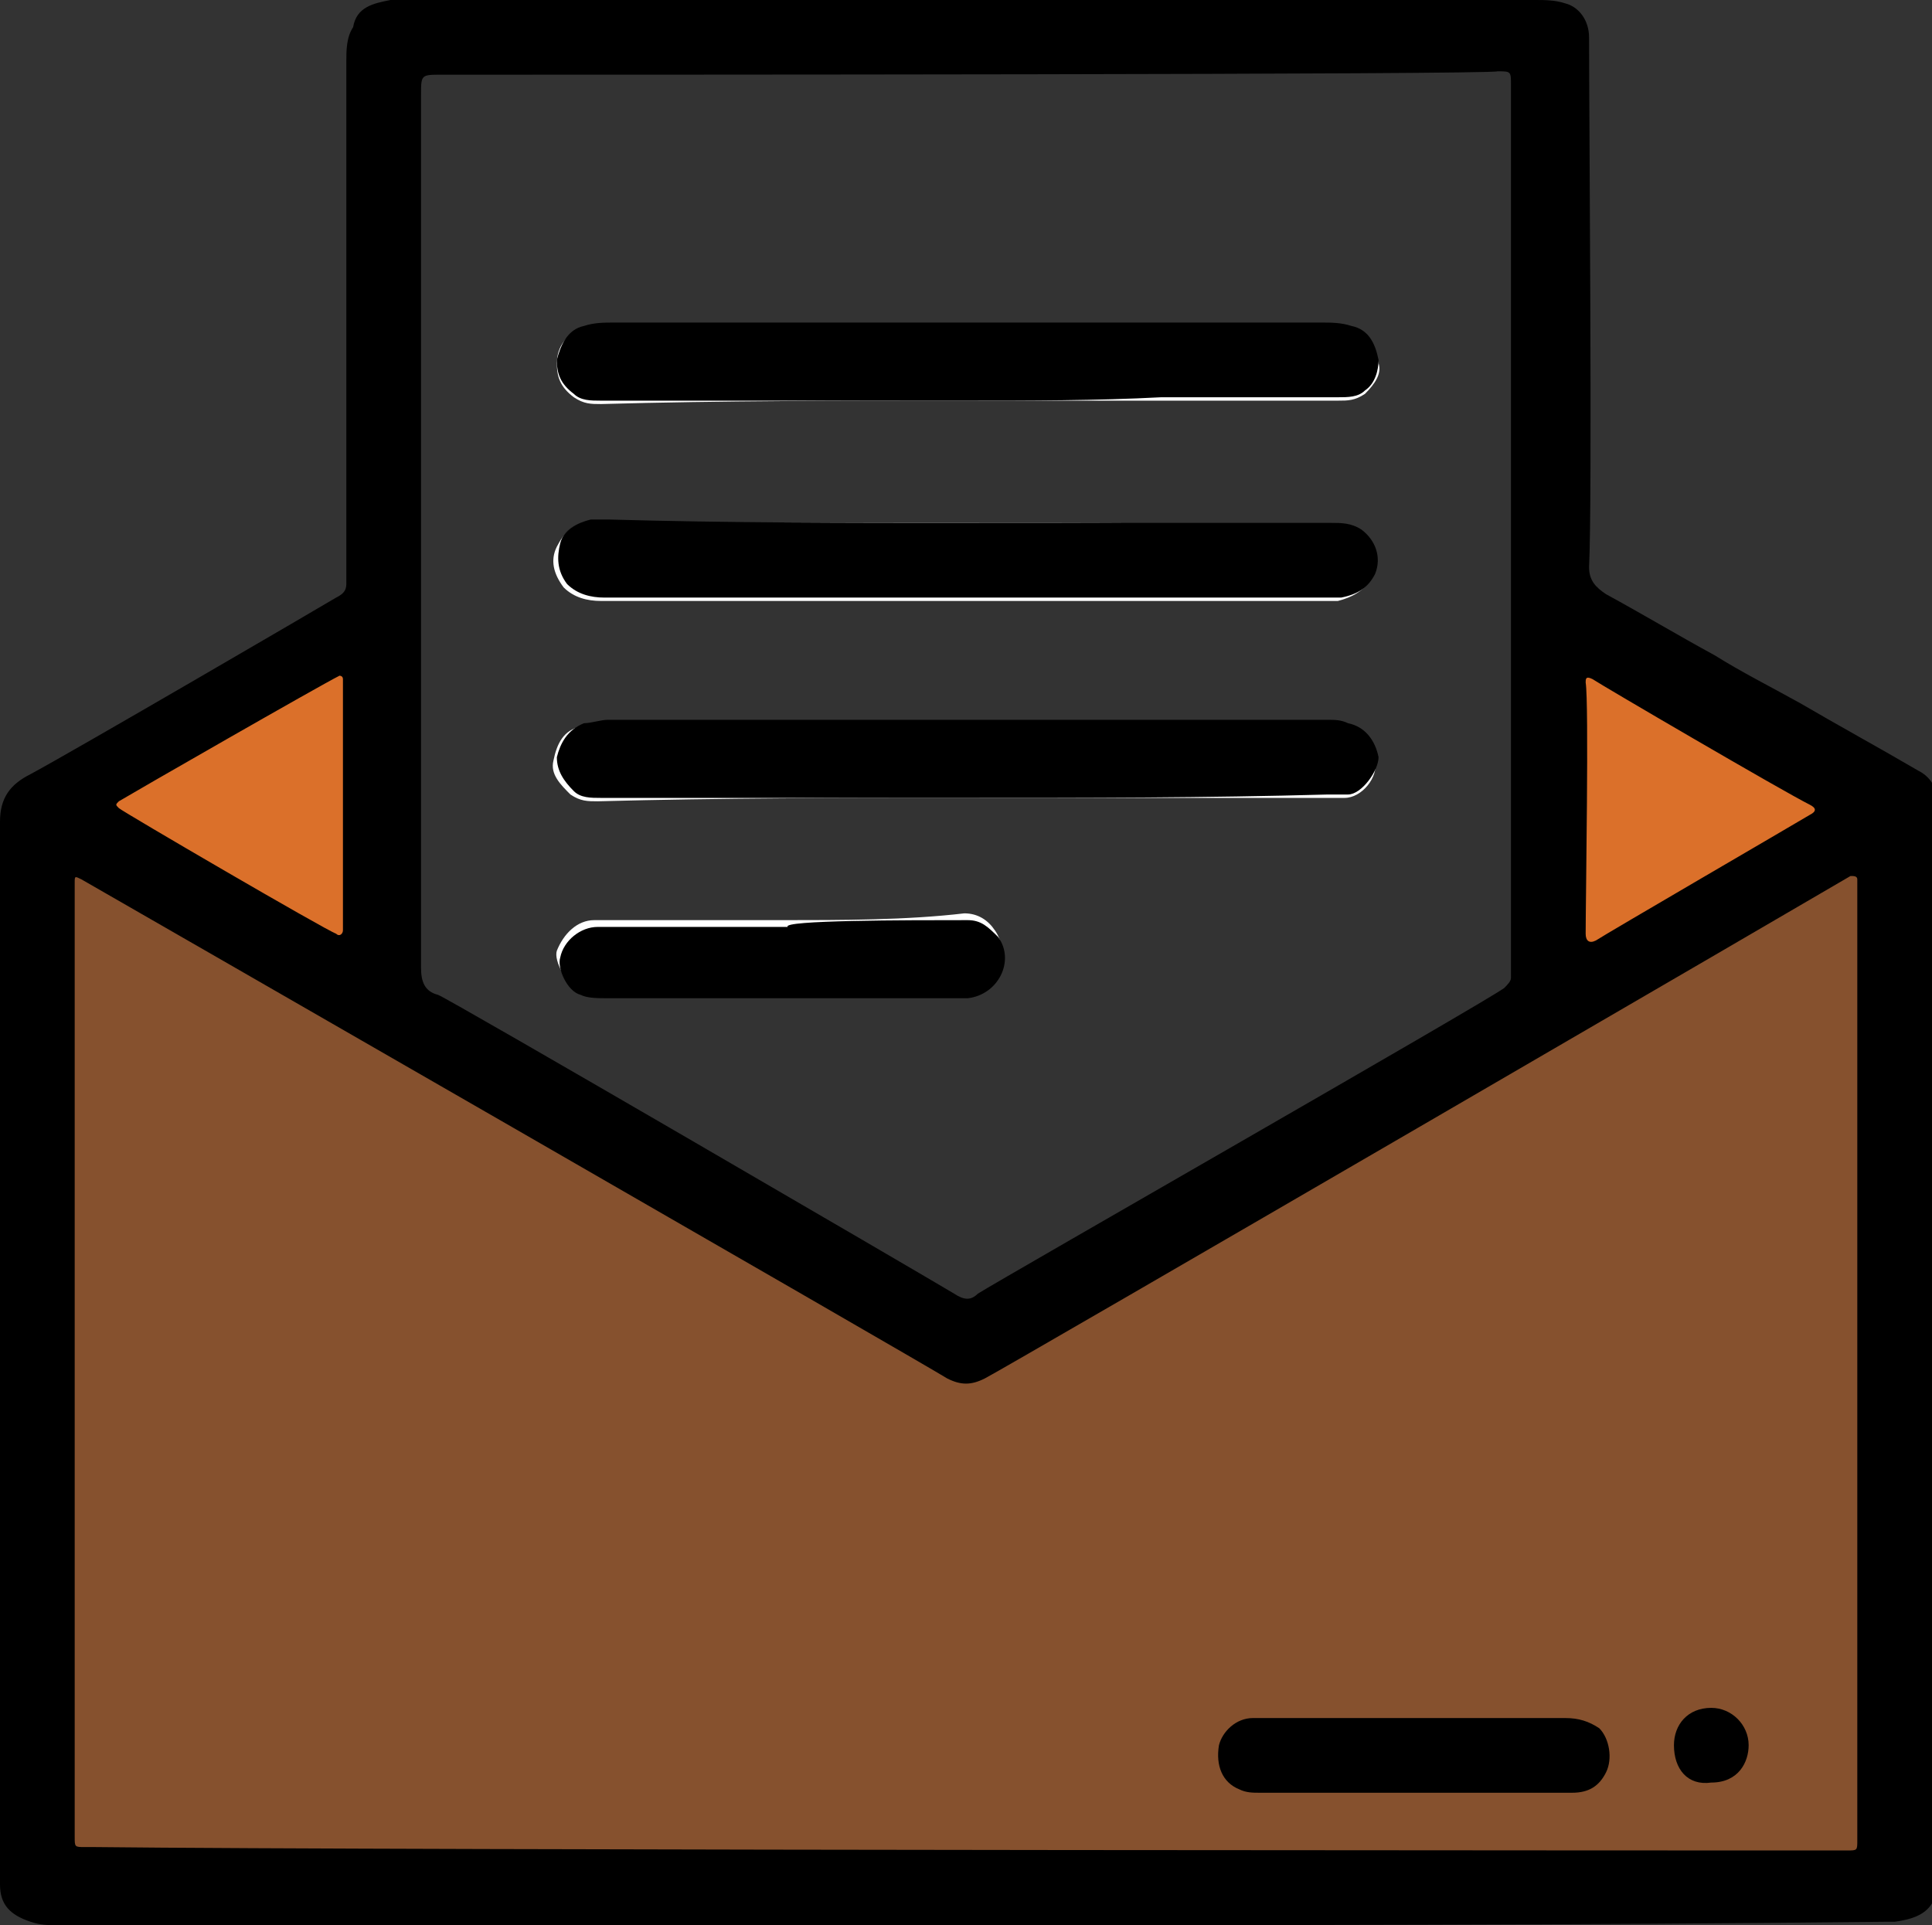 <?xml version="1.0" encoding="utf-8"?>
<!-- Generator: Adobe Illustrator 19.2.0, SVG Export Plug-In . SVG Version: 6.00 Build 0)  -->
<svg version="1.1" id="Layer_3" xmlns="http://www.w3.org/2000/svg" xmlns:xlink="http://www.w3.org/1999/xlink" x="0px" y="0px"
	 viewBox="0 0 56.9 56.7" style="enable-background:new 0 0 56.9 56.7;" xml:space="preserve">
<rect x="0" y="0" width="56.9" height="56.7" fill="#333333" stroke="none"/>
<style type="text/css">
	.st0{fill:#DB702A;}
	.st1{opacity:0.5;fill:#DB702A;}
	.st2{fill:#FFFFFF;}
</style>
<g>
	<g>
		<path class="st0" d="M53.8,22.9l-5.5-3.2c-0.1-0.1-0.3-0.2-0.4-0.2c-0.2-0.1-0.3-0.2-0.5-0.3c-0.1-0.1-0.3-0.2-0.6-0.2
			c-0.3,0-1,0.2-1,1l0,0.7c0,0.4,0,0.8,0,1.3c0,0.5,0,1.1,0,1.6l0,3.8c0,0.8,0.5,1.2,1.1,1.2c0.2,0,0.4-0.1,0.6-0.2
			c0.3-0.2,0.7-0.4,1-0.6l3.8-2.2c0.3-0.2,1.5-0.9,1.5-0.9c0.5-0.3,0.6-0.7,0.6-1C54.4,23.6,54.3,23.2,53.8,22.9z"/>
		<path class="st0" d="M11.1,20c0-0.6-0.4-1-1-1l-0.3,0c0,0-1.6,0.9-2,1.1L4.6,22l-1.5,0.9c-0.3,0.2-0.5,0.5-0.5,0.9
			c0,0.4,0.2,0.7,0.5,0.9c0.1,0.1,0.2,0.1,0.3,0.2l0.8,0.4c0.5,0.3,1,0.6,1.6,0.9c0.6,0.4,3,1.7,3,1.7c0.3,0.2,0.6,0.4,0.9,0.5
			c0.2,0.1,0.4,0.2,0.6,0.2c0.5,0,1-0.4,1-1c0-0.1,0-0.2,0-0.3l0-6.9C11.1,20.2,11.1,20.1,11.1,20z"/>
	</g>
	<path class="st1" d="M55.6,25.8c0-0.5-0.5-1-1-1l-0.3,0l-0.9,0.5c-0.3,0.2-0.6,0.3-0.8,0.5c-0.5,0.3-3.1,1.8-3.1,1.8
		C49,28,44,30.9,44,30.9l-13.7,7.9l-1.8,1l0.5,0.8h0l-0.6-0.8l-5.2-3l-2.5-1.5l-2.3-1.3l-8-4.7l-3.1-1.8c0,0-2-1.2-2.5-1.5
		c-0.6-0.4-1.3-0.7-2-1.1c-0.1-0.1-0.3-0.2-0.6-0.2c-0.1,0-0.9,0-1,1.1v27.3c0,0,0,0.7,0,1c0,0.8,0.4,1.2,1.2,1.2l50.2,0l1.8,0
		c0.5,0,1.2-0.2,1.2-1.2v-28C55.6,26.1,55.6,26,55.6,25.8z M46.2,51.5c0,0.1,0.1,0.2,0.1,0.2c0,0,0,0,0,0c-0.1,0.1-0.1,0.1-0.2,0.1
		l-2.1,0l-2.6,0c0,0-3.7,0-4.4,0c-0.2,0-0.2,0-0.3,0c0,0,0-0.1,0-0.2c0,0,0.1-0.1,0.2-0.1l9,0C46.1,51.5,46.2,51.5,46.2,51.5z"/>
	<path d="M28.5,56.7c-8.9,0-17.9,0-26.8,0c-0.3,0-0.5,0-0.8-0.1C0.3,56.4,0,56.1,0,55.5c0-0.1,0-0.2,0-0.3c0-10.3,0-20.7,0-31
		c0-0.7,0.3-1.1,0.9-1.4c1.3-0.7,8.5-4.9,9-5.2c0.2-0.1,0.3-0.2,0.3-0.4c0-0.6,0-10.9,0-15.4c0-0.3,0-0.7,0.2-1
		C10.5,0.2,11,0.1,11.5,0c0.1,0,0.2,0,0.3,0C22.9,0,34,0,45.2,0c0.3,0,0.6,0,0.9,0.1c0.4,0.1,0.7,0.5,0.7,1c0,2.4,0.1,13.6,0,15.6
		c0,0.4,0.2,0.6,0.5,0.8c1.1,0.6,2.1,1.2,3.2,1.8c0.8,0.5,1.6,0.9,2.5,1.4c1.2,0.7,2.3,1.3,3.5,2c0.4,0.2,0.6,0.6,0.6,1.1
		c0,10.5,0,20.9,0,31.4c0,1.1-0.6,1.3-1.3,1.4c-0.1,0-0.2,0-0.3,0C46.3,56.7,37.4,56.7,28.5,56.7z M54.4,54.5c0.3,0,0.3,0,0.3-0.3
		c0-0.1,0-0.1,0-0.2c0-9.2,0-18.5,0-27.7c0-0.1,0-0.3,0-0.4c0-0.1-0.1-0.1-0.2-0.1C54,26.1,29.6,40.3,29,40.6
		c-0.4,0.2-0.7,0.2-1.1,0C27.1,40.1,3.1,26.3,2.4,25.9c-0.2-0.1-0.2-0.1-0.2,0.1c0,0.1,0,0.2,0,0.3c0,9,0,27.5,0,27.8
		c0,0.3,0,0.3,0.3,0.3c0.1,0,0.2,0,0.3,0C11.4,54.5,53.3,54.5,54.4,54.5z M13,2.2c-0.6,0-0.6,0-0.6,0.6c0,6.7,0,23.9,0,25.7
		c0,0.4,0.1,0.7,0.5,0.8c0.3,0.1,14.2,8.2,15.2,8.8c0.3,0.2,0.5,0.2,0.7,0c0.8-0.5,14.8-8.5,15.5-9c0.1-0.1,0.2-0.2,0.2-0.3
		c0-0.1,0-0.3,0-0.4c0-8.2,0-25.4,0-25.9c0-0.4,0-0.4-0.4-0.4C44,2.2,18.2,2.2,13,2.2z M46.7,27.5c0,0.2,0.1,0.3,0.3,0.2
		c0.3-0.2,5.8-3.4,6.3-3.7c0.2-0.1,0.2-0.2,0-0.3c-0.8-0.4-6.1-3.5-6.4-3.7c-0.2-0.1-0.2,0-0.2,0.1C46.8,20.7,46.7,26.5,46.7,27.5z
		 M10.1,23.8c0,0,0-2.3,0-3.4c0-0.1,0-0.3,0-0.4c0-0.1-0.1-0.1-0.1-0.1c-0.6,0.3-6,3.4-6.5,3.7c-0.1,0.1-0.1,0.1,0,0.2
		c0.1,0.1,6.1,3.6,6.4,3.7c0.1,0.1,0.2,0,0.2-0.1c0-0.1,0-0.2,0-0.3C10.1,26.1,10.1,24.9,10.1,23.8z"/>
	<path class="st2" d="M28.5,15.4c-3.6,0-7.1,0-10.7,0c-0.2,0-0.3,0-0.5,0c-0.4,0-0.7,0.3-0.9,0.7c-0.2,0.4-0.1,0.8,0.2,1.2
		c0.3,0.3,0.7,0.4,1.1,0.4c7.1,0,14.2,0,21.3,0c0.1,0,0.3,0,0.4,0c0.4-0.1,0.8-0.3,1-0.7c0.2-0.5,0-0.9-0.4-1.3
		c-0.3-0.2-0.6-0.2-0.9-0.2C35.7,15.4,32.1,15.4,28.5,15.4z M28.4,11.8L28.4,11.8c1.9,0,3.9,0,5.8,0c1.7,0,3.4,0,5.2,0
		c0.3,0,0.5,0,0.8-0.2c0.3-0.3,0.5-0.6,0.4-0.9c-0.1-0.4-0.3-0.9-0.8-1c-0.3-0.1-0.6-0.1-0.9-0.1c-6.9,0-13.9,0-20.8,0
		c-0.3,0-0.6,0-0.9,0.1c-0.5,0.1-0.8,0.5-0.8,1c0,0.4,0.1,0.7,0.5,1c0.3,0.2,0.5,0.2,0.8,0.2C21.3,11.8,24.8,11.8,28.4,11.8z
		 M28.4,23.5c3.5,0,7.1,0,10.6,0c0.2,0,0.4,0,0.6,0c0.5,0,1-0.6,0.9-1.1c0-0.5-0.4-0.9-0.9-1c-0.2-0.1-0.4-0.1-0.6-0.1
		c-7.1,0-14.2,0-21.2,0c-0.2,0-0.5,0.1-0.7,0.1c-0.5,0.1-0.7,0.5-0.8,1c-0.1,0.4,0.2,0.7,0.5,1c0.3,0.2,0.5,0.2,0.8,0.2
		C21.3,23.5,24.8,23.5,28.4,23.5z M23,27.1C23,27.1,23,27.1,23,27.1c-0.5,0-1,0-1.4,0c-1.4,0-2.7,0-4.1,0c-0.5,0-0.9,0.4-1.1,0.9
		c-0.1,0.3,0.3,1,0.6,1.1c0.3,0.1,0.5,0.1,0.8,0.1c3.4,0,6.9,0,10.3,0c0.1,0,0.2,0,0.3,0c0.9-0.1,1.4-1.1,0.9-1.8
		c-0.2-0.3-0.5-0.5-0.9-0.5C26.7,27.1,24.8,27.1,23,27.1z"/>
	<path d="M41.5,52.8c-1.5,0-3,0-4.4,0c-0.2,0-0.4,0-0.6-0.1c-0.5-0.2-0.7-0.7-0.6-1.3c0.1-0.4,0.5-0.8,1-0.8c0.1,0,0.2,0,0.3,0
		c3,0,5.9,0,8.9,0c0.4,0,0.7,0.1,1,0.3c0.3,0.3,0.4,0.9,0.2,1.3c-0.2,0.4-0.5,0.6-1,0.6C44.6,52.8,43,52.8,41.5,52.8z"/>
	<path d="M49.3,51.4c0-0.6,0.4-1.1,1.1-1.1c0.6,0,1.1,0.5,1.1,1.1c0,0.5-0.3,1.1-1.1,1.1C49.7,52.6,49.3,52.1,49.3,51.4z"/>
	<path d="M28.5,15.4c3.6,0,7.1,0,10.7,0c0.3,0,0.6,0,0.9,0.2c0.4,0.3,0.6,0.8,0.4,1.3c-0.2,0.4-0.5,0.6-1,0.7c-0.1,0-0.3,0-0.4,0
		c-7.1,0-14.2,0-21.3,0c-0.4,0-0.8-0.1-1.1-0.4c-0.3-0.4-0.3-0.8-0.2-1.2c0.1-0.4,0.5-0.6,0.9-0.7c0.2,0,0.3,0,0.5,0
		C21.4,15.4,25,15.4,28.5,15.4z"/>
	<path d="M28.4,11.8c-3.6,0-7.2,0-10.7,0c-0.3,0-0.6,0-0.8-0.2c-0.4-0.3-0.5-0.6-0.5-1c0.1-0.4,0.3-0.9,0.8-1
		c0.3-0.1,0.6-0.1,0.9-0.1c6.9,0,13.9,0,20.8,0c0.3,0,0.6,0,0.9,0.1c0.5,0.1,0.7,0.5,0.8,1c0,0.3-0.1,0.7-0.4,0.9
		c-0.2,0.2-0.5,0.2-0.8,0.2c-1.7,0-3.4,0-5.2,0C32.3,11.8,30.3,11.8,28.4,11.8L28.4,11.8z"/>
	<path d="M28.4,23.5c-3.6,0-7.2,0-10.7,0c-0.3,0-0.6,0-0.8-0.2c-0.3-0.3-0.5-0.6-0.5-1c0.1-0.4,0.3-0.8,0.8-1c0.2,0,0.5-0.1,0.7-0.1
		c7.1,0,14.2,0,21.2,0c0.2,0,0.4,0,0.6,0.1c0.5,0.1,0.8,0.5,0.9,1c0,0.4-0.5,1.1-0.9,1.1c-0.2,0-0.4,0-0.6,0
		C35.5,23.5,32,23.5,28.4,23.5z"/>
	<path d="M28.5,27.1c0.4,0,0.6,0.2,0.9,0.5c0.5,0.7,0,1.7-0.9,1.8c-0.1,0-0.2,0-0.3,0c-3.4,0-6.9,0-10.3,0c-0.3,0-0.6,0-0.8-0.1
		c-0.4-0.1-0.7-0.8-0.6-1.1c0.1-0.5,0.6-0.9,1.1-0.9c1.4,0,5.1,0,5.6,0C23,27.1,26.7,27.1,28.5,27.1z"/>
</g>
</svg>
